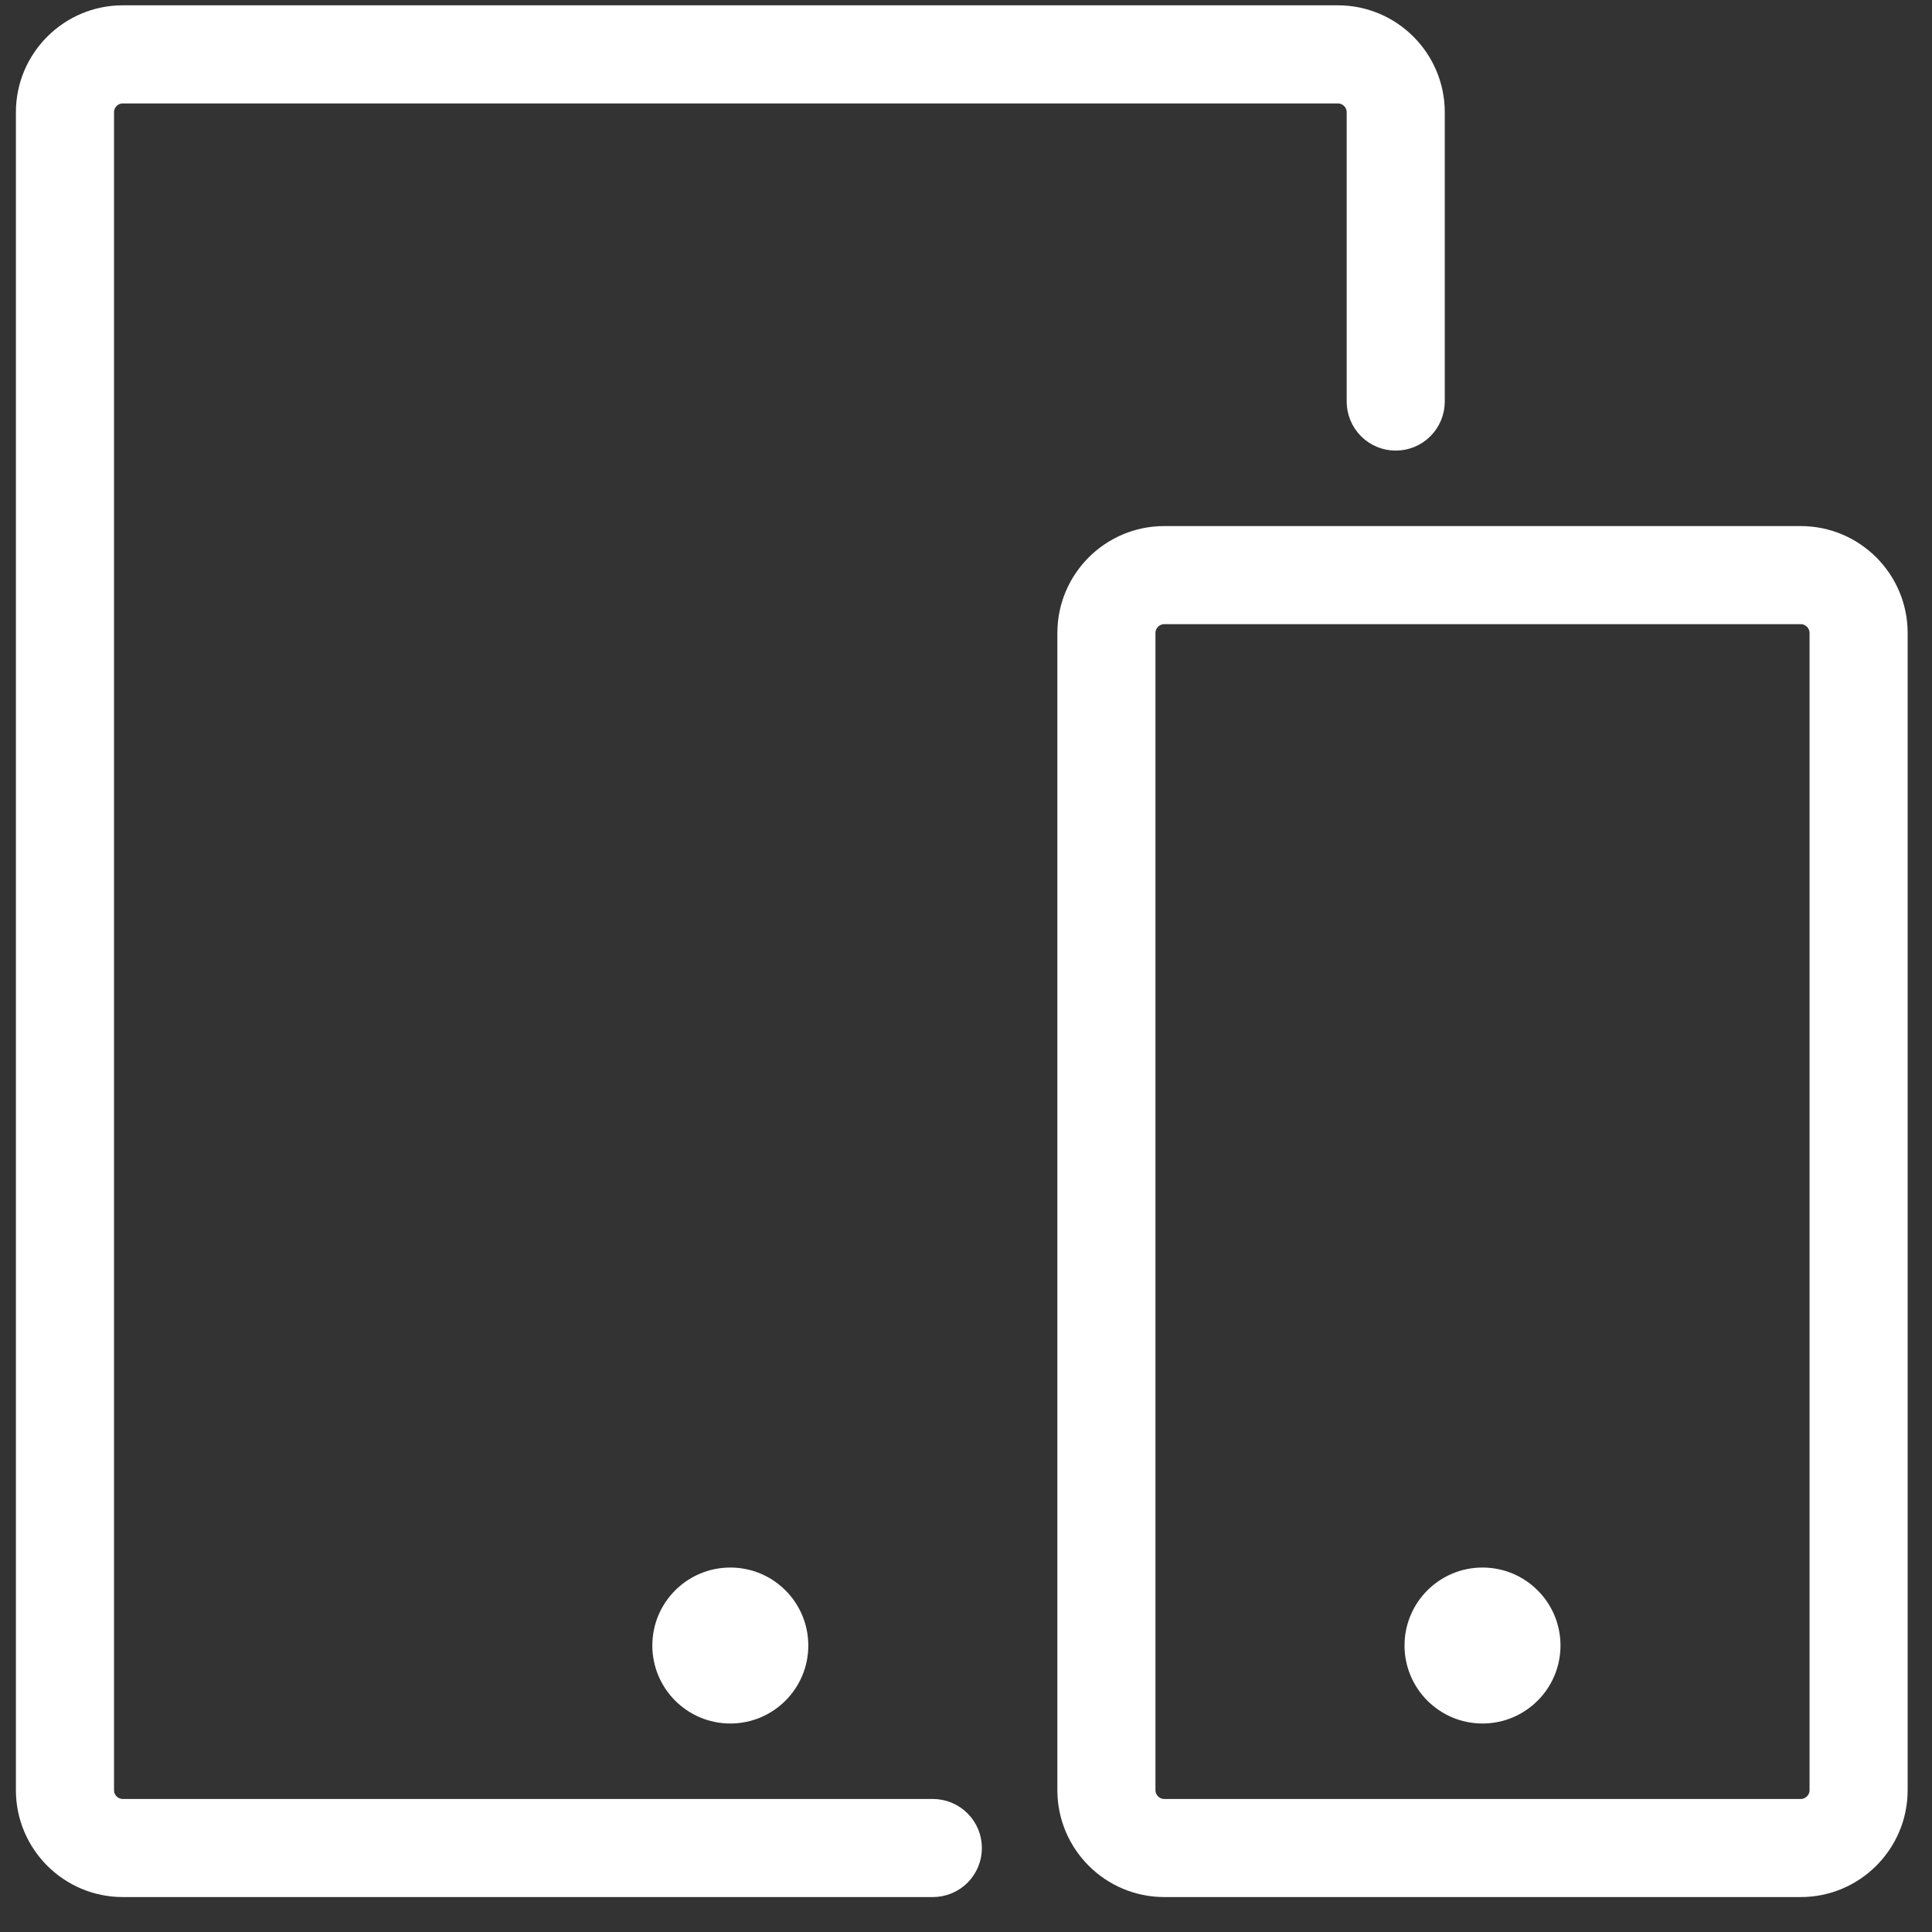 <svg width="48" height="48" viewBox="0 0 48 48" fill="none" xmlns="http://www.w3.org/2000/svg">
<rect x="0" y="0" width="48" height="48" fill="#333333" stroke="none"/>
<path d="M3.051 46.882H23.176C23.433 46.882 23.68 46.78 23.861 46.599C24.043 46.417 24.145 46.17 24.145 45.914C24.145 45.657 24.043 45.41 23.861 45.229C23.68 45.047 23.433 44.945 23.176 44.945H3.051C2.927 44.945 2.808 44.895 2.72 44.807C2.632 44.72 2.583 44.6 2.583 44.476V2.789C2.583 2.664 2.632 2.545 2.72 2.457C2.808 2.369 2.927 2.32 3.051 2.32H33.239C33.363 2.32 33.482 2.369 33.57 2.457C33.658 2.545 33.708 2.664 33.708 2.789V9.976C33.708 10.233 33.81 10.479 33.991 10.661C34.173 10.843 34.419 10.945 34.676 10.945C34.933 10.945 35.18 10.843 35.361 10.661C35.543 10.479 35.645 10.233 35.645 9.976V2.789C35.645 1.462 34.566 0.382 33.239 0.382H3.051C1.724 0.382 0.645 1.462 0.645 2.789V44.476C0.645 45.803 1.724 46.882 3.051 46.882Z" fill="white" stroke="white" stroke-width="0.5"/>
<path d="M26.52 15.726V44.476C26.52 45.803 27.599 46.882 28.926 46.882H44.739C46.066 46.882 47.145 45.803 47.145 44.476V15.726C47.145 14.399 46.066 13.32 44.739 13.32H28.926C27.599 13.32 26.52 14.399 26.52 15.726ZM45.208 15.726V44.476C45.208 44.6 45.158 44.72 45.07 44.807C44.982 44.895 44.863 44.945 44.739 44.945H28.926C28.802 44.945 28.683 44.895 28.595 44.807C28.507 44.72 28.457 44.6 28.457 44.476V15.726C28.457 15.602 28.507 15.482 28.595 15.395C28.683 15.307 28.802 15.257 28.926 15.257H44.739C44.863 15.257 44.982 15.307 45.07 15.395C45.158 15.482 45.208 15.602 45.208 15.726Z" fill="white" stroke="white" stroke-width="0.5"/>
<path d="M18.145 42.57C19.077 42.57 19.832 41.814 19.832 40.882C19.832 39.95 19.077 39.195 18.145 39.195C17.213 39.195 16.457 39.95 16.457 40.882C16.457 41.814 17.213 42.57 18.145 42.57Z" fill="white" stroke="white" stroke-width="0.5"/>
<path d="M36.833 42.57C37.764 42.57 38.52 41.814 38.52 40.882C38.52 39.95 37.764 39.195 36.833 39.195C35.901 39.195 35.145 39.95 35.145 40.882C35.145 41.814 35.901 42.57 36.833 42.57Z" fill="white" stroke="white" stroke-width="0.5"/>
</svg>
